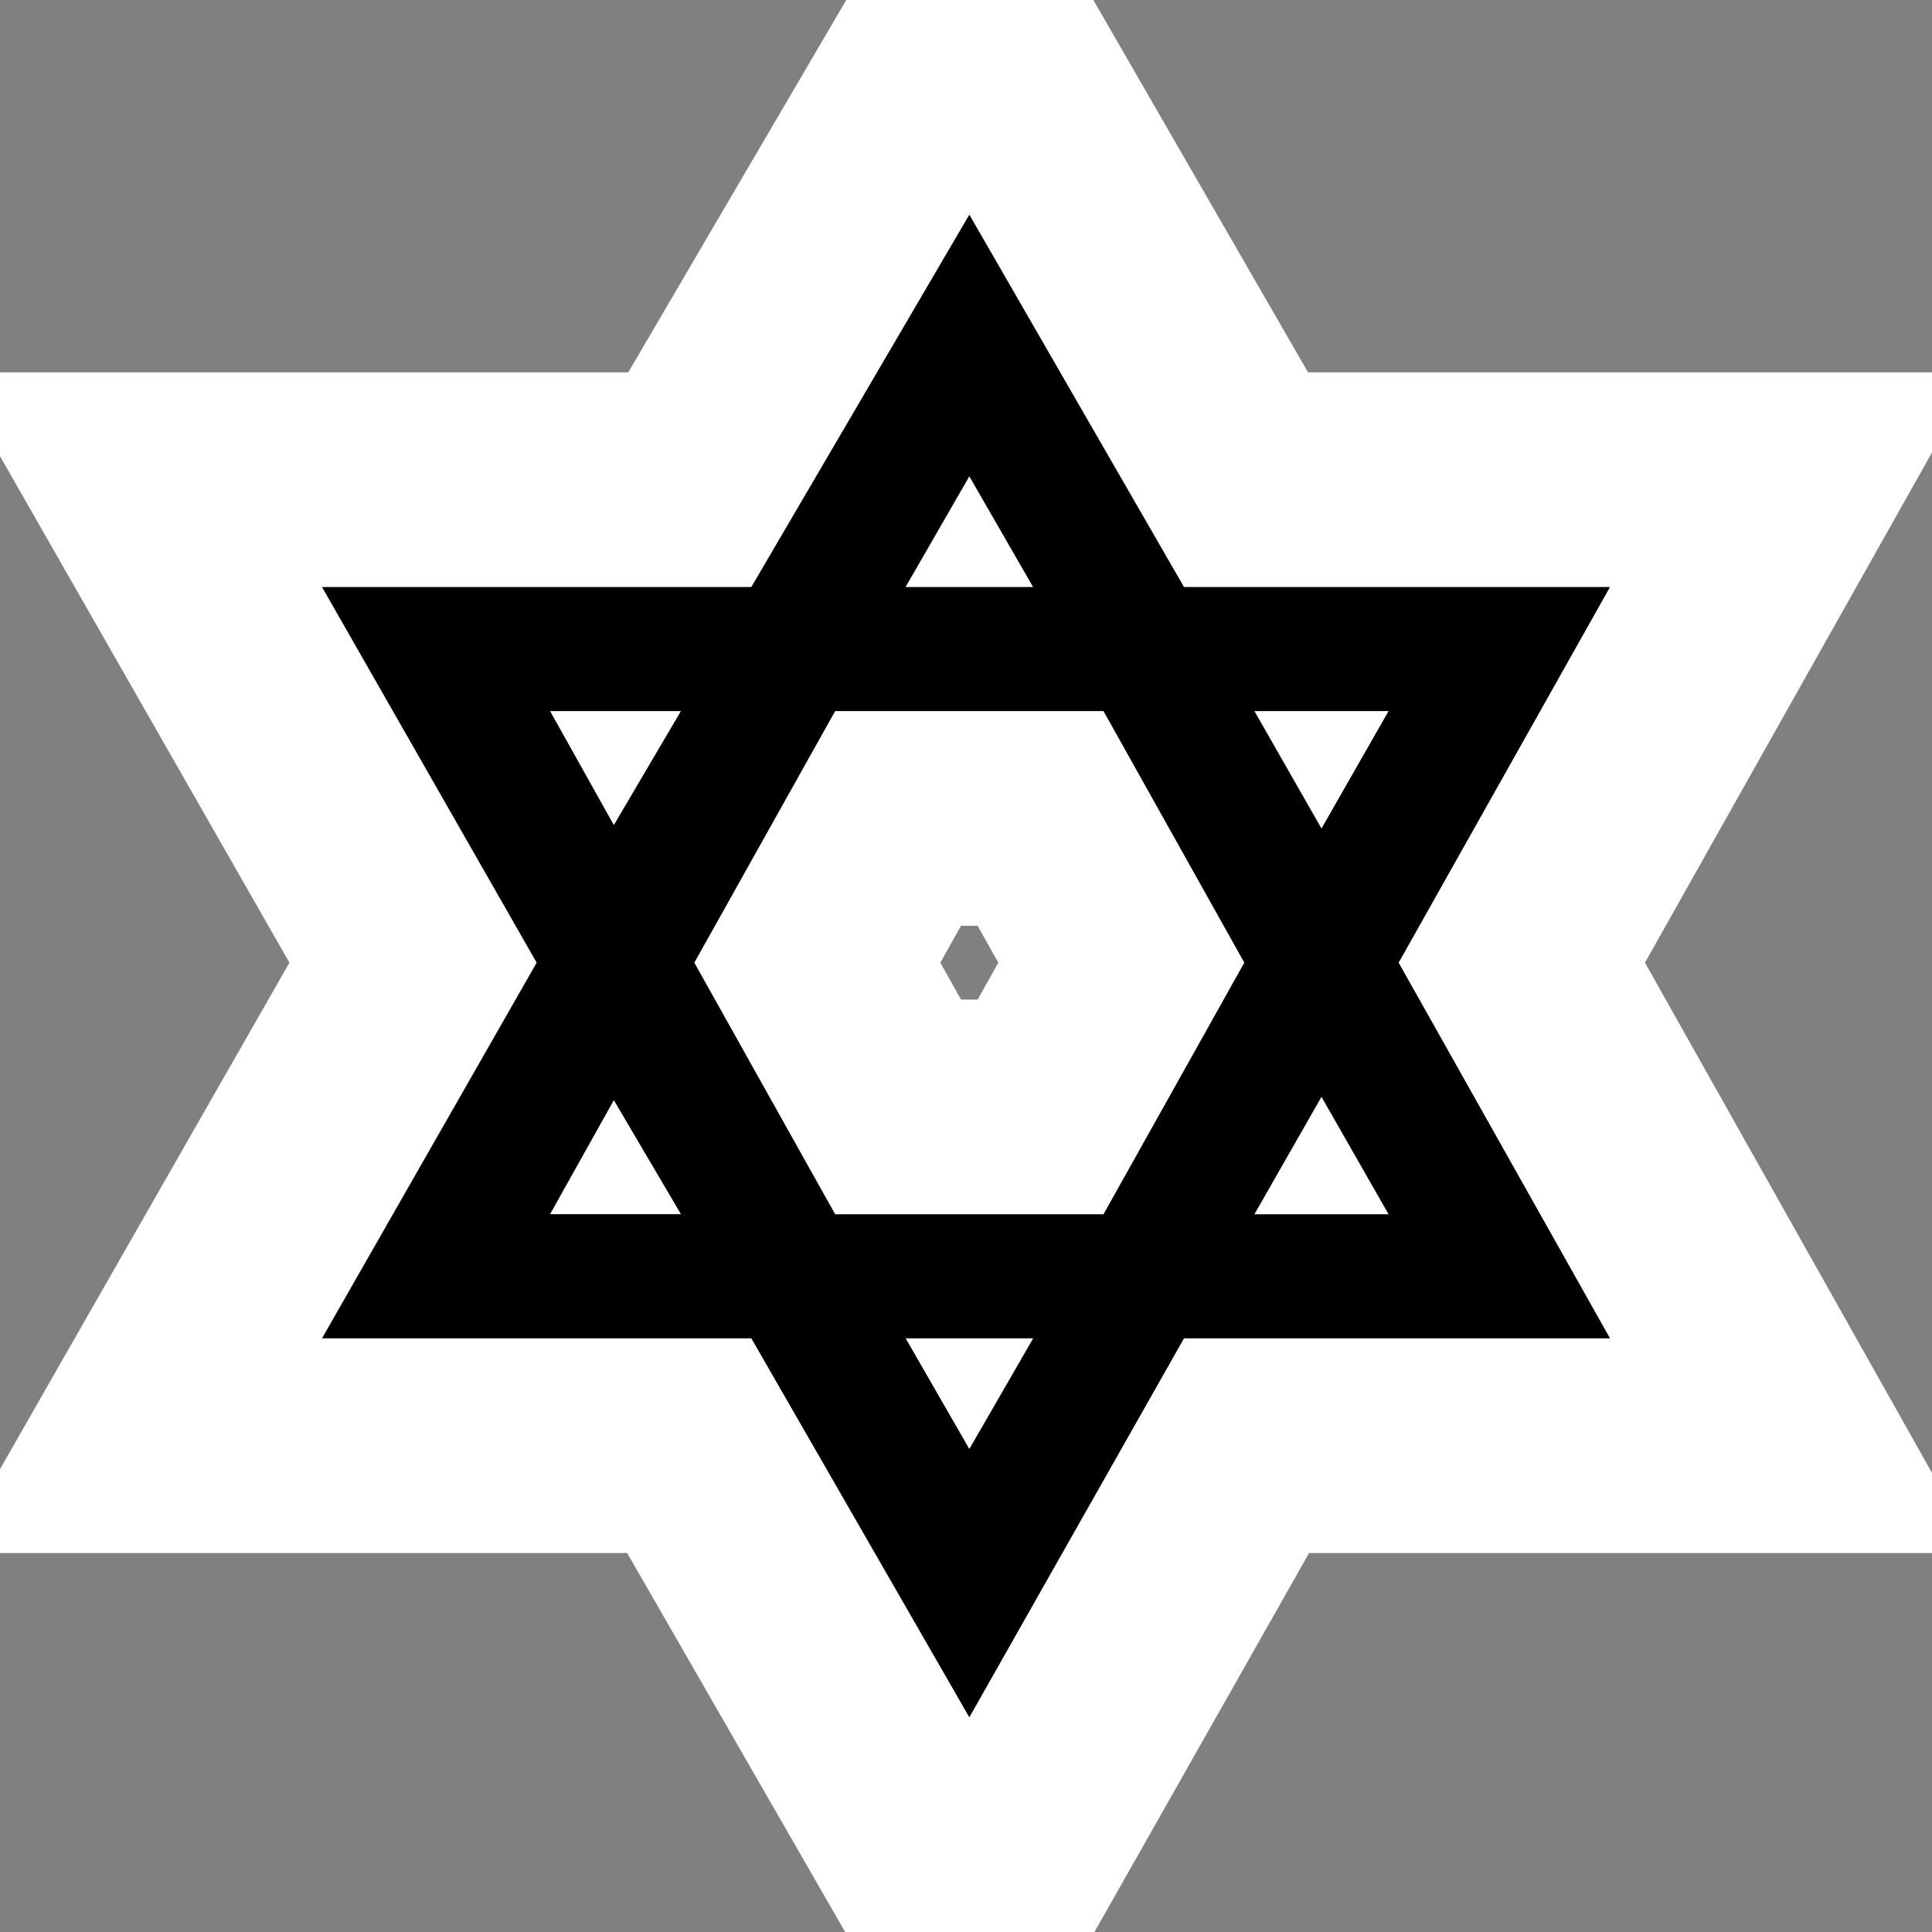 <?xml version='1.0' encoding='utf-8'?>
<svg xmlns:dc="http://purl.org/dc/elements/1.1/" xmlns:cc="http://creativecommons.org/ns#" xmlns:rdf="http://www.w3.org/1999/02/22-rdf-syntax-ns#" xmlns="http://www.w3.org/2000/svg" version="1.1" width="100%" height="100%" viewBox="0 0 18 18" id="svg2">
  <rect x="0" y="0" width="18" height="18" fill="#808080" stroke="none"/>
  <defs id="defs6"/>
  <rect width="18" height="18" x="0" y="0" id="canvas" style="fill:none;stroke:none;visibility:hidden"/>
  <path d="M 7.031,0 5,3.469 l -4,0 2,3.5 -2,3.5 4,0 L 7.031,14 l 2,-3.531 3.969,0 -1.969,-3.5 1.969,-3.5 -3.969,0 z m 0,2.438 0.594,1.031 -1.188,0 z M 3.125,4.625 l 1.219,0 -0.625,1.062 z m 2.656,0 2.5,0 1.312,2.344 -1.312,2.344 -2.5,0 -1.312,-2.344 z m 3.906,0 1.25,0 -0.625,1.094 z m 0.625,3.594 0.625,1.094 -1.25,0 z M 3.719,8.25 l 0.625,1.062 -1.219,0 z m 2.719,2.219 1.188,0 L 7.031,11.5 z" id="halo" style="fill:#ffffff;stroke:#ffffff;stroke-width:4.0;opacity:1.0;" transform="translate(2.0,2.0)"/>
<path d="M 7.031,0 5,3.469 l -4,0 2,3.5 -2,3.5 4,0 L 7.031,14 l 2,-3.531 3.969,0 -1.969,-3.5 1.969,-3.5 -3.969,0 z m 0,2.438 0.594,1.031 -1.188,0 z M 3.125,4.625 l 1.219,0 -0.625,1.062 z m 2.656,0 2.5,0 1.312,2.344 -1.312,2.344 -2.5,0 -1.312,-2.344 z m 3.906,0 1.25,0 -0.625,1.094 z m 0.625,3.594 0.625,1.094 -1.25,0 z M 3.719,8.25 l 0.625,1.062 -1.219,0 z m 2.719,2.219 1.188,0 L 7.031,11.5 z" id="jewish" style="fill:#000000;fill-opacity:1" transform="translate(2.0,2.0)"/>
</svg>
